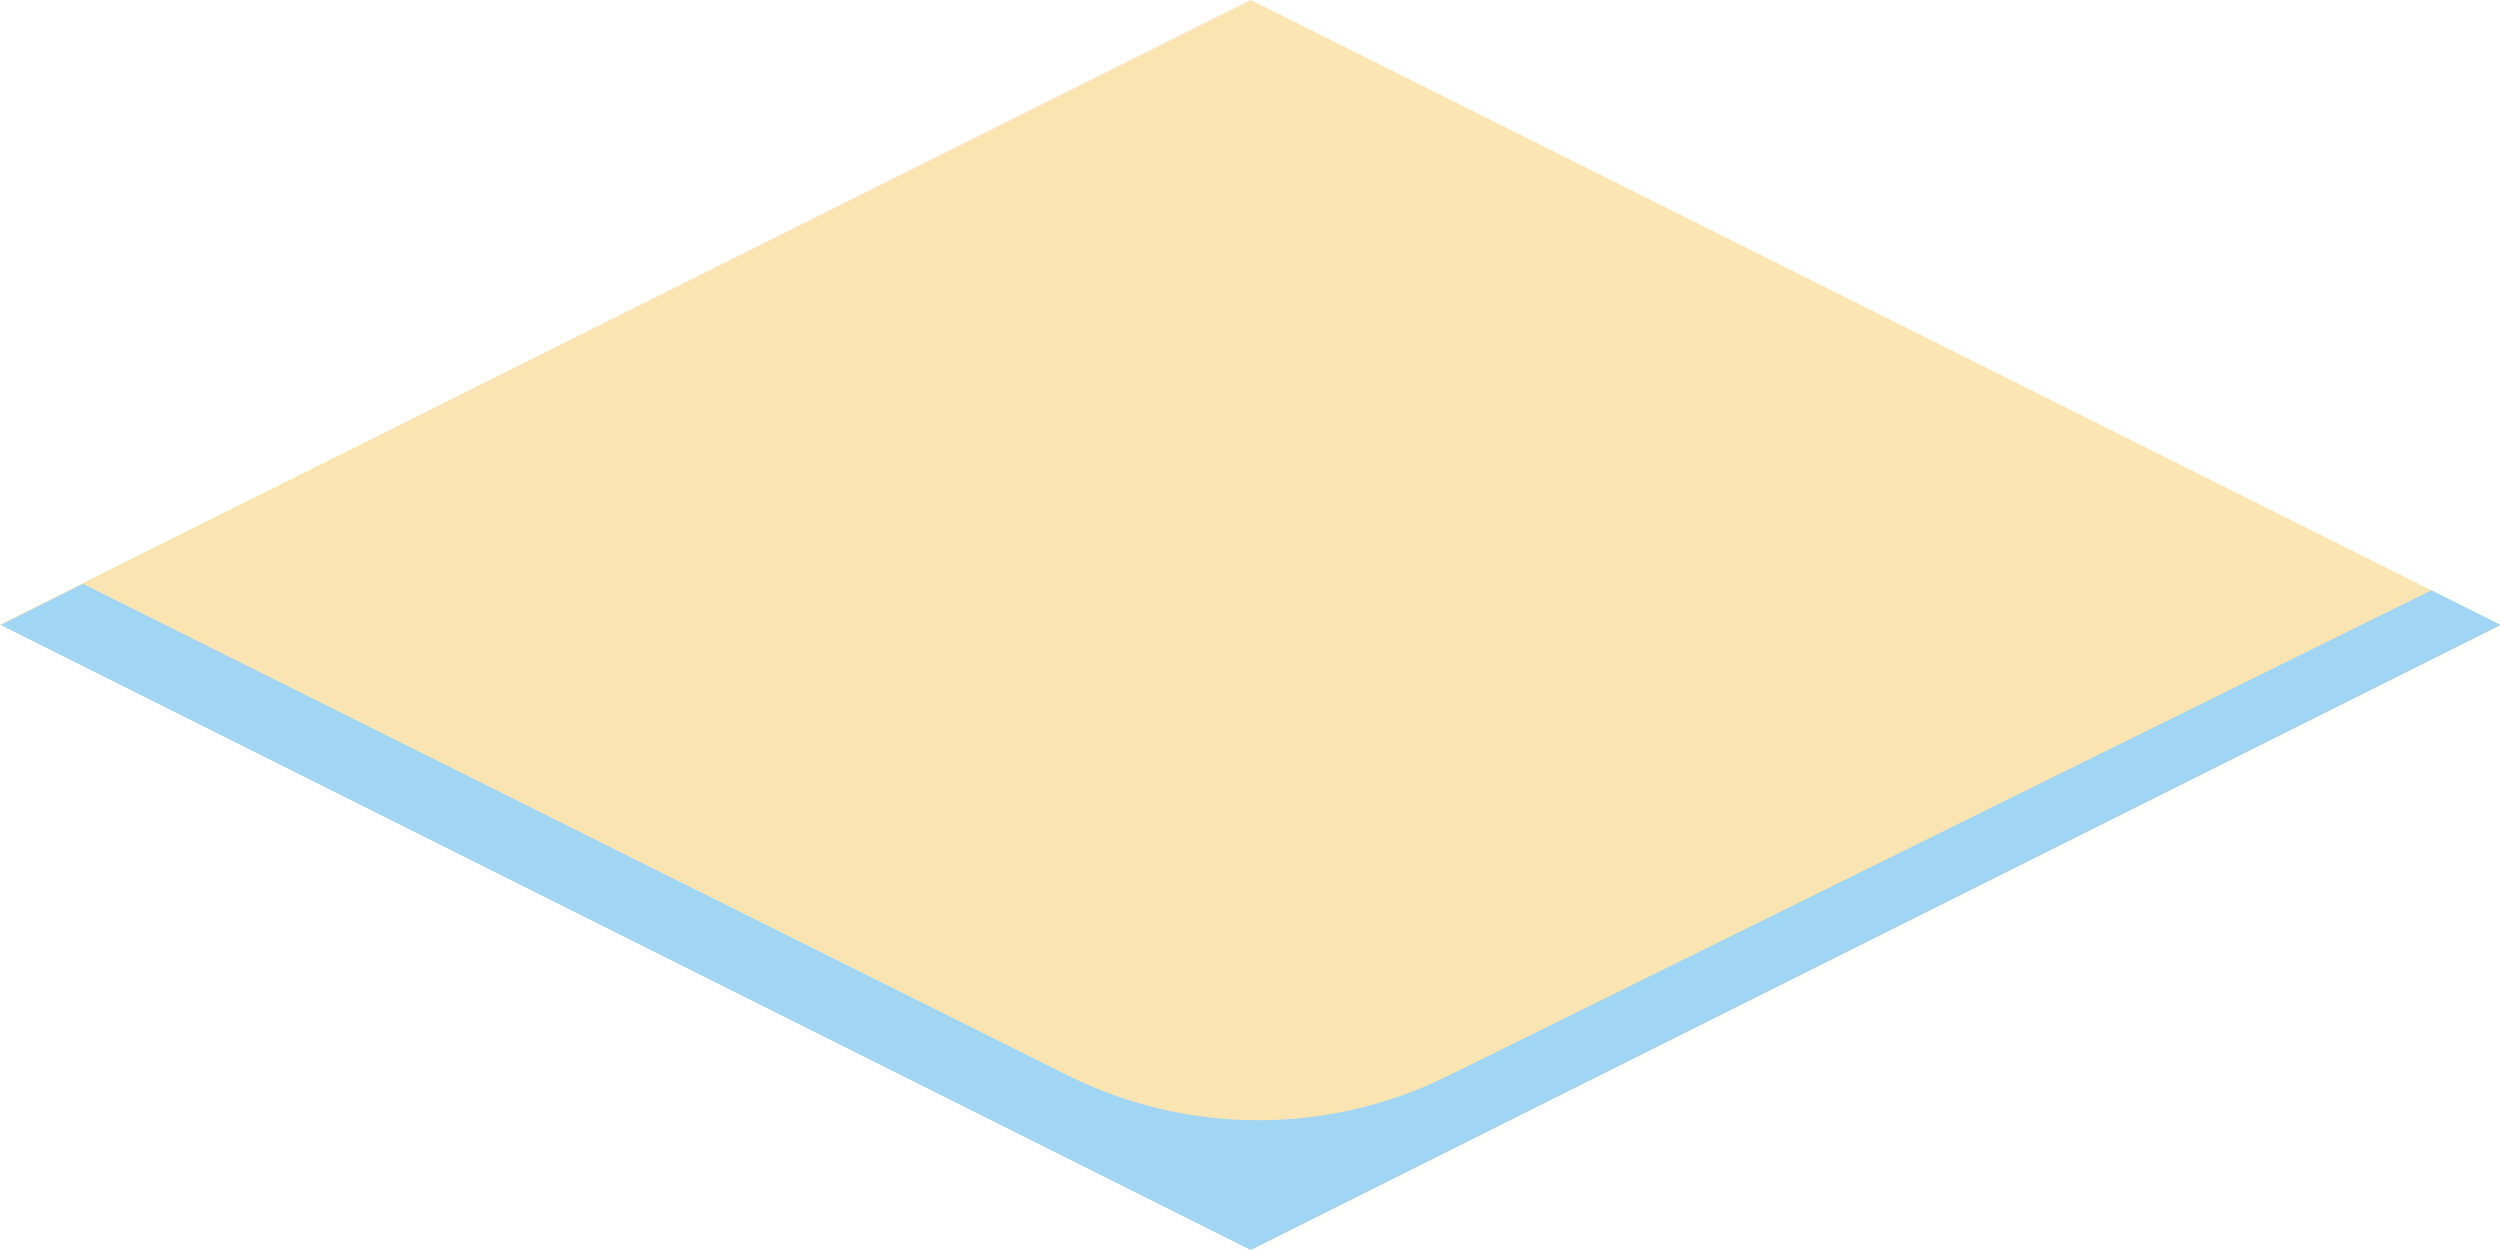 <?xml version="1.0" encoding="UTF-8" standalone="no"?><!DOCTYPE svg PUBLIC "-//W3C//DTD SVG 1.1//EN" "http://www.w3.org/Graphics/SVG/1.1/DTD/svg11.dtd">
<svg width="100%" height="100%" viewBox="0 0 64 32" version="1.1" xmlns="http://www.w3.org/2000/svg" xmlns:xlink="http://www.w3.org/1999/xlink" xml:space="preserve" style="fill-rule:evenodd;clip-rule:evenodd;stroke-linejoin:round;stroke-miterlimit:1.414;">
	<g id="adcc36d7.-aad8.-46d6.-971d.-f58055c484b2">
		<path id="_49cb0a4e.-6625.-11e7.-907b.-a6006ad3dba0" d="M0,15.989l32.018,-15.989l31.998,15.999l-31.998,15.999l-32.018,-16.009Z" style="fill:#fae4b2;"/><path d="M27.329,27.528c3.06,1.527 6.66,1.535 9.727,0.02c8.508,-4.201 25.186,-12.436 25.186,-12.436l1.774,0.887l-29.866,14.933l-2.132,1.066l-1.974,-0.987l-30.024,-15.012l2.103,-1.052c0,0 16.699,8.335 25.206,12.581Z" style="fill:#a0d5f4;"/></g></svg>